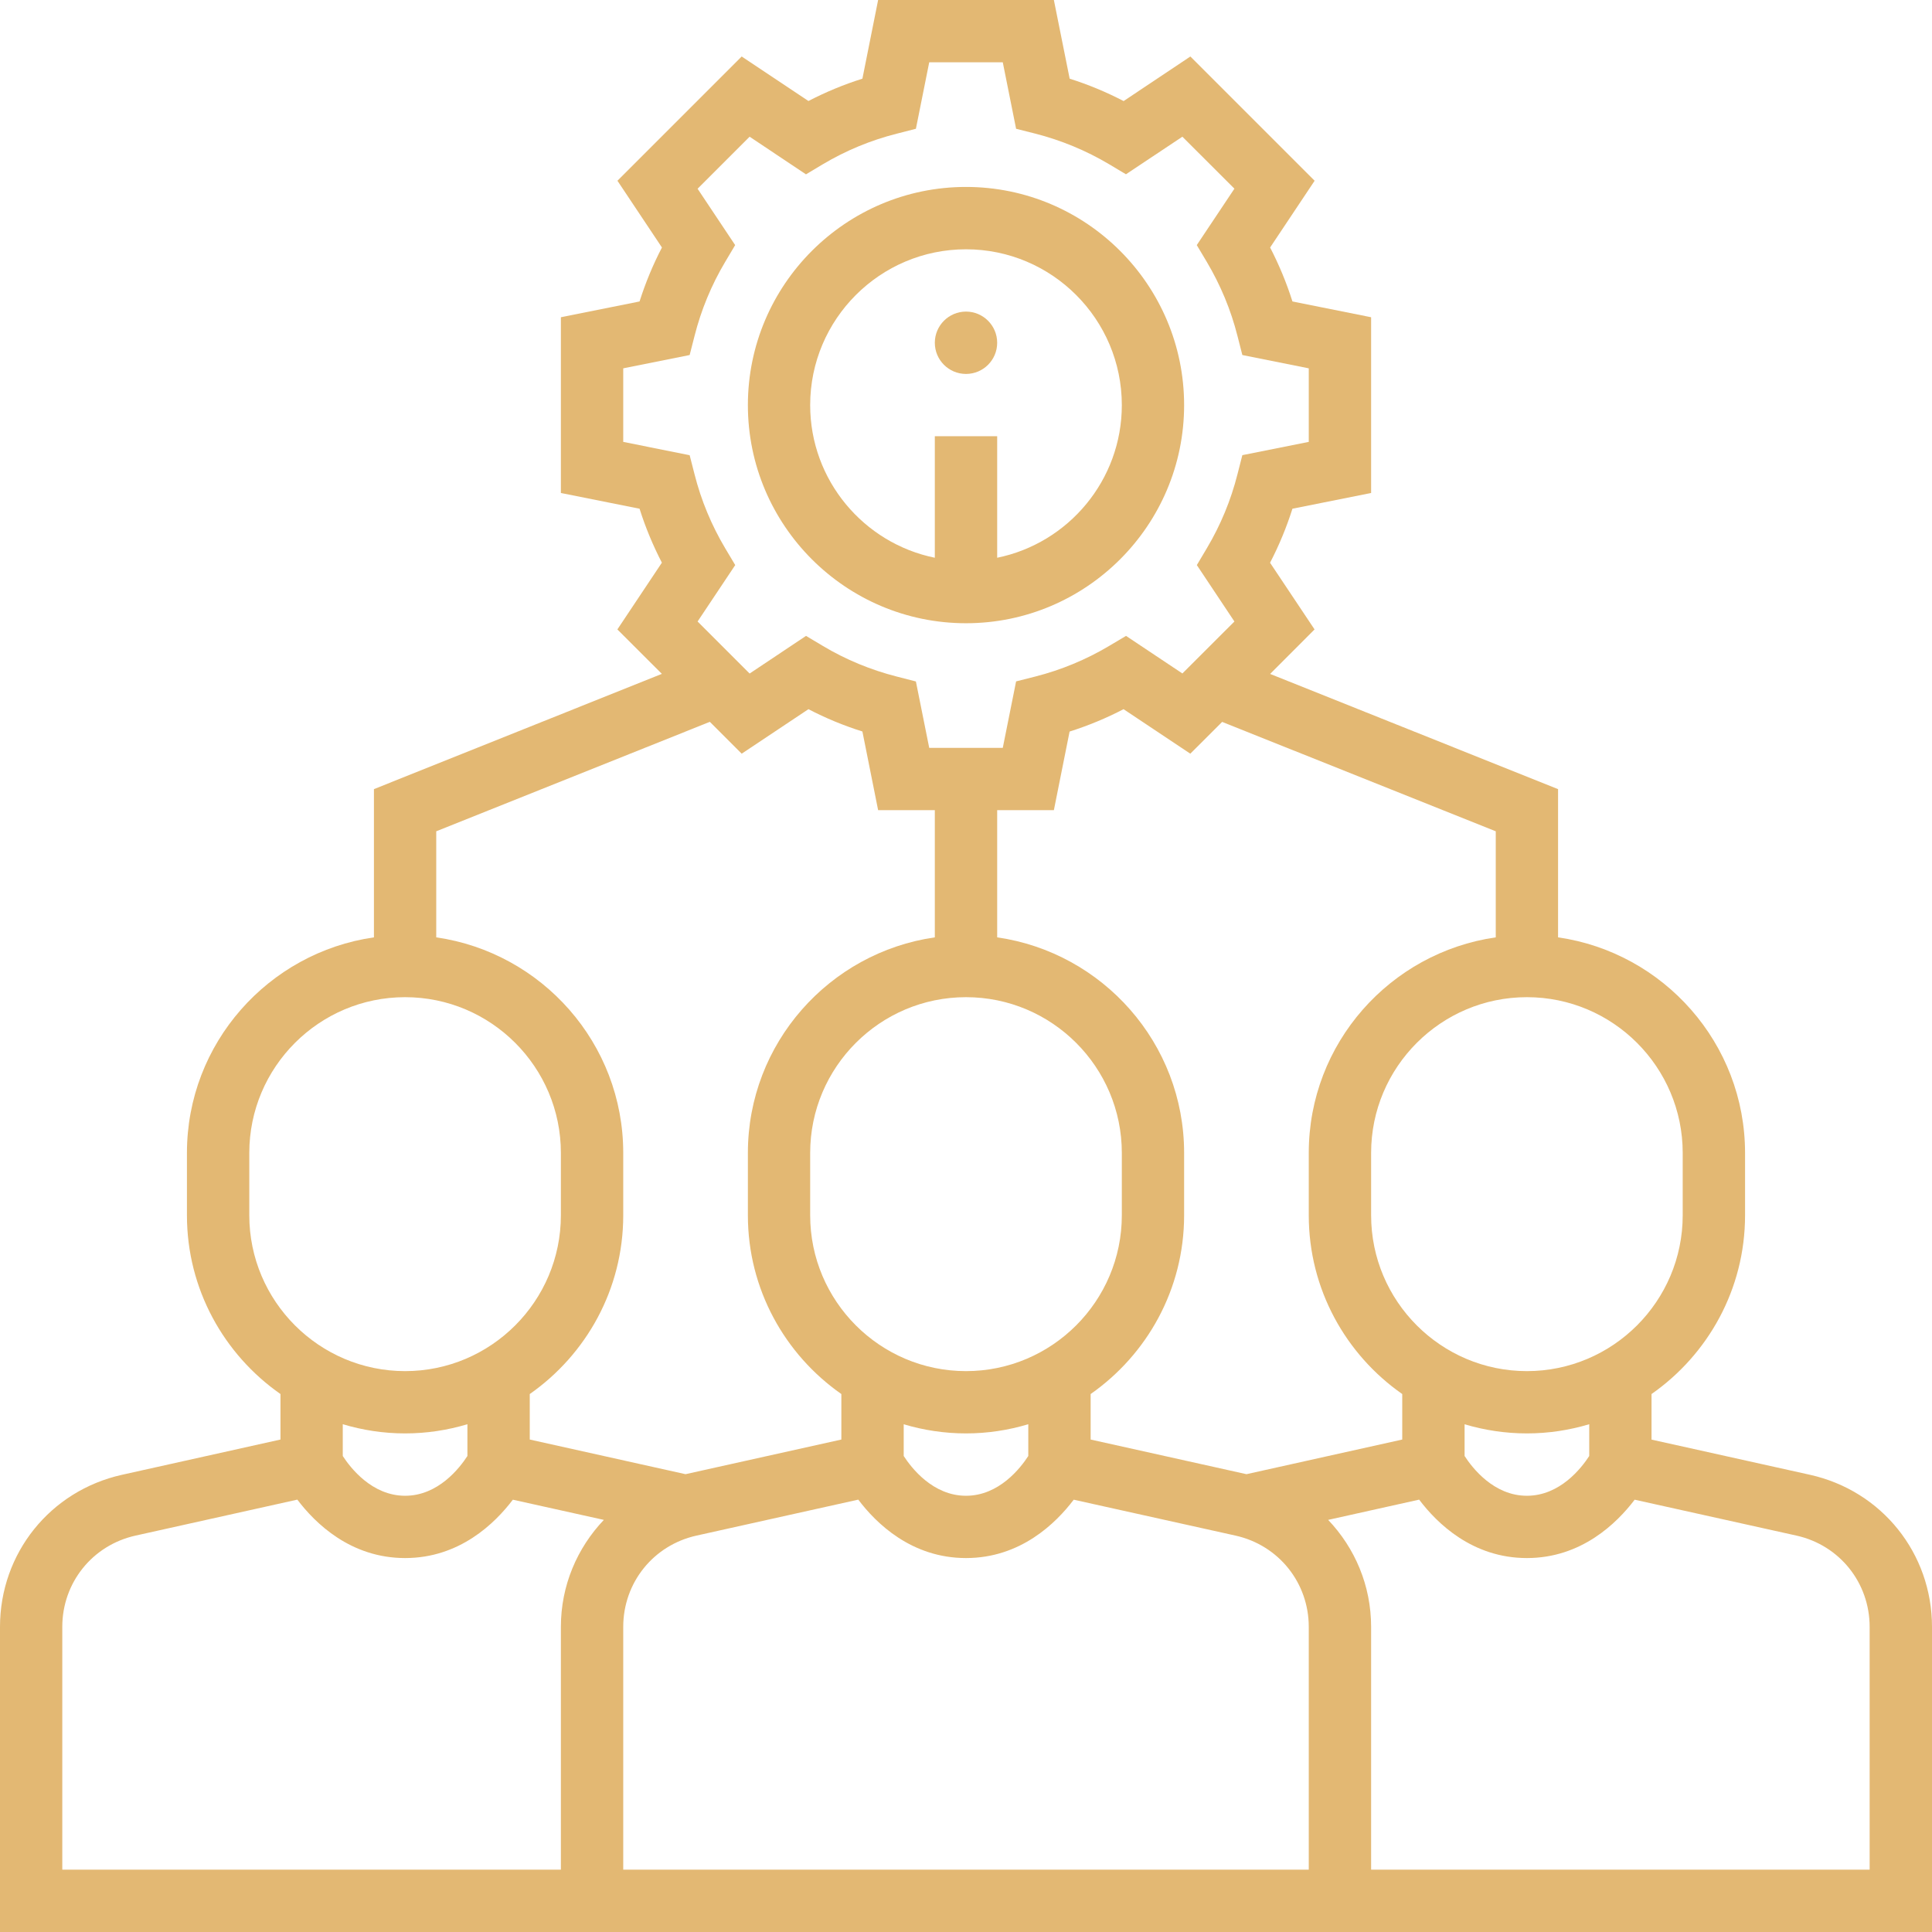 <svg width="29" height="29" viewBox="0 0 29 29" fill="none" xmlns="http://www.w3.org/2000/svg">
<g clip-path="url(#clip0)">
<path d="M14.5 9.355C16.305 9.355 17.774 7.886 17.774 6.081C17.774 4.275 16.305 2.806 14.5 2.806C12.695 2.806 11.226 4.275 11.226 6.081C11.226 7.886 12.695 9.355 14.5 9.355ZM14.5 3.742C15.79 3.742 16.839 4.791 16.839 6.081C16.839 7.21 16.034 8.155 14.968 8.372V6.548H14.032V8.372C12.966 8.155 12.161 7.21 12.161 6.081C12.161 4.791 13.21 3.742 14.5 3.742Z" fill="#E3B873"/>
<path d="M14.032 5.145C14.032 4.887 14.242 4.677 14.5 4.677C14.758 4.677 14.968 4.887 14.968 5.145C14.968 5.404 14.758 5.613 14.5 5.613C14.242 5.613 14.032 5.404 14.032 5.145Z" fill="#E3B873"/>
<path d="M27.168 22.137L24.79 21.609V20.925C25.637 20.333 26.194 19.352 26.194 18.242V17.307C26.194 15.661 24.971 14.298 23.387 14.07V11.845L19.065 10.116L19.732 9.448L19.064 8.447C19.199 8.187 19.311 7.916 19.4 7.636L20.581 7.4V4.762L19.4 4.525C19.312 4.246 19.199 3.975 19.065 3.715L19.733 2.713L17.868 0.848L16.866 1.517C16.606 1.382 16.335 1.269 16.056 1.181L15.819 0H13.181L12.945 1.181C12.665 1.269 12.394 1.382 12.135 1.516L11.133 0.848L9.268 2.713L9.936 3.715C9.801 3.974 9.689 4.245 9.6 4.525L8.419 4.762V7.4L9.6 7.636C9.688 7.916 9.801 8.186 9.935 8.446L9.267 9.448L9.935 10.115L5.613 11.845V14.07C4.029 14.298 2.806 15.66 2.806 17.306V18.242C2.806 19.352 3.363 20.333 4.21 20.925V21.608L1.832 22.137C0.753 22.377 0 23.316 0 24.42V29H29V24.42C29 23.316 28.247 22.377 27.168 22.137ZM23.855 21.855C23.739 22.034 23.417 22.452 22.919 22.452C22.422 22.452 22.1 22.034 21.984 21.855V21.379C22.28 21.467 22.594 21.516 22.919 21.516C23.244 21.516 23.558 21.467 23.855 21.378V21.855ZM25.258 17.306V18.242C25.258 19.531 24.209 20.581 22.919 20.581C21.63 20.581 20.581 19.531 20.581 18.242V17.306C20.581 16.017 21.63 14.968 22.919 14.968C24.209 14.968 25.258 16.017 25.258 17.306ZM22.452 12.478V14.07C20.867 14.298 19.645 15.66 19.645 17.306V18.242C19.645 19.352 20.201 20.333 21.048 20.925V21.608L18.71 22.128L16.371 21.608V20.925C17.218 20.332 17.774 19.352 17.774 18.242V17.306C17.774 15.66 16.552 14.298 14.968 14.07V12.161H15.819L16.055 10.981C16.335 10.892 16.606 10.78 16.865 10.645L17.867 11.313L18.345 10.836L22.452 12.478ZM19.645 28.064H9.355V24.42C9.355 23.757 9.807 23.194 10.454 23.05L12.883 22.51C13.15 22.864 13.682 23.387 14.5 23.387C15.318 23.387 15.85 22.864 16.117 22.511L18.546 23.05C19.193 23.194 19.645 23.758 19.645 24.42V28.064ZM14.5 14.968C15.79 14.968 16.839 16.017 16.839 17.306V18.242C16.839 19.531 15.79 20.581 14.5 20.581C13.21 20.581 12.161 19.531 12.161 18.242V17.306C12.161 16.017 13.21 14.968 14.5 14.968ZM14.5 21.516C14.825 21.516 15.139 21.467 15.435 21.378V21.855C15.319 22.034 14.997 22.452 14.5 22.452C14.003 22.452 13.681 22.034 13.565 21.855V21.379C13.861 21.467 14.175 21.516 14.5 21.516ZM9.355 6.633V5.529L10.352 5.329L10.425 5.044C10.524 4.652 10.679 4.278 10.884 3.933L11.035 3.679L10.471 2.833L11.252 2.052L12.098 2.617L12.352 2.465C12.697 2.26 13.07 2.105 13.463 2.006L13.748 1.933L13.948 0.935H15.052L15.252 1.933L15.537 2.005C15.929 2.105 16.303 2.26 16.648 2.465L16.901 2.616L17.748 2.052L18.529 2.832L17.964 3.679L18.115 3.932C18.32 4.278 18.476 4.651 18.575 5.043L18.648 5.329L19.645 5.529V6.633L18.648 6.832L18.575 7.118C18.476 7.51 18.321 7.883 18.116 8.228L17.965 8.482L18.529 9.329L17.748 10.109L16.902 9.545L16.648 9.696C16.303 9.901 15.93 10.056 15.537 10.156L15.252 10.228L15.052 11.226H13.948L13.748 10.229L13.463 10.156C13.071 10.056 12.697 9.902 12.352 9.696L12.099 9.545L11.252 10.11L10.471 9.329L11.036 8.482L10.885 8.229C10.68 7.884 10.524 7.51 10.425 7.118L10.352 6.833L9.355 6.633ZM10.655 10.835L11.133 11.313L12.135 10.645C12.394 10.78 12.665 10.892 12.945 10.98L13.181 12.161H14.032V14.07C12.448 14.298 11.226 15.66 11.226 17.306V18.242C11.226 19.352 11.782 20.333 12.629 20.925V21.608L10.29 22.128L7.952 21.608V20.925C8.799 20.332 9.355 19.352 9.355 18.242V17.306C9.355 15.66 8.133 14.298 6.548 14.07V12.478L10.655 10.835ZM3.742 18.242V17.306C3.742 16.017 4.791 14.968 6.081 14.968C7.37 14.968 8.419 16.017 8.419 17.306V18.242C8.419 19.531 7.37 20.581 6.081 20.581C4.791 20.581 3.742 19.531 3.742 18.242ZM6.081 21.516C6.406 21.516 6.72 21.467 7.016 21.378V21.855C6.9 22.034 6.578 22.452 6.081 22.452C5.583 22.452 5.26 22.032 5.145 21.855V21.378C5.442 21.467 5.756 21.516 6.081 21.516ZM0.935 24.42C0.935 23.757 1.387 23.194 2.034 23.05L4.463 22.51C4.731 22.864 5.263 23.387 6.081 23.387C6.899 23.387 7.431 22.864 7.698 22.511L9.064 22.814C8.664 23.235 8.419 23.799 8.419 24.42V28.064H0.935V24.42ZM28.064 28.064H20.581V24.42C20.581 23.799 20.337 23.235 19.936 22.814L21.302 22.51C21.569 22.864 22.101 23.387 22.919 23.387C23.737 23.387 24.269 22.864 24.537 22.511L26.966 23.05C27.613 23.194 28.064 23.758 28.064 24.42V28.064Z" fill="#E3B873"/>
</g>
<defs>
<clipPath id="clip0">
<rect width="29" height="29" fill="white"/>
</clipPath>
</defs>
</svg>
